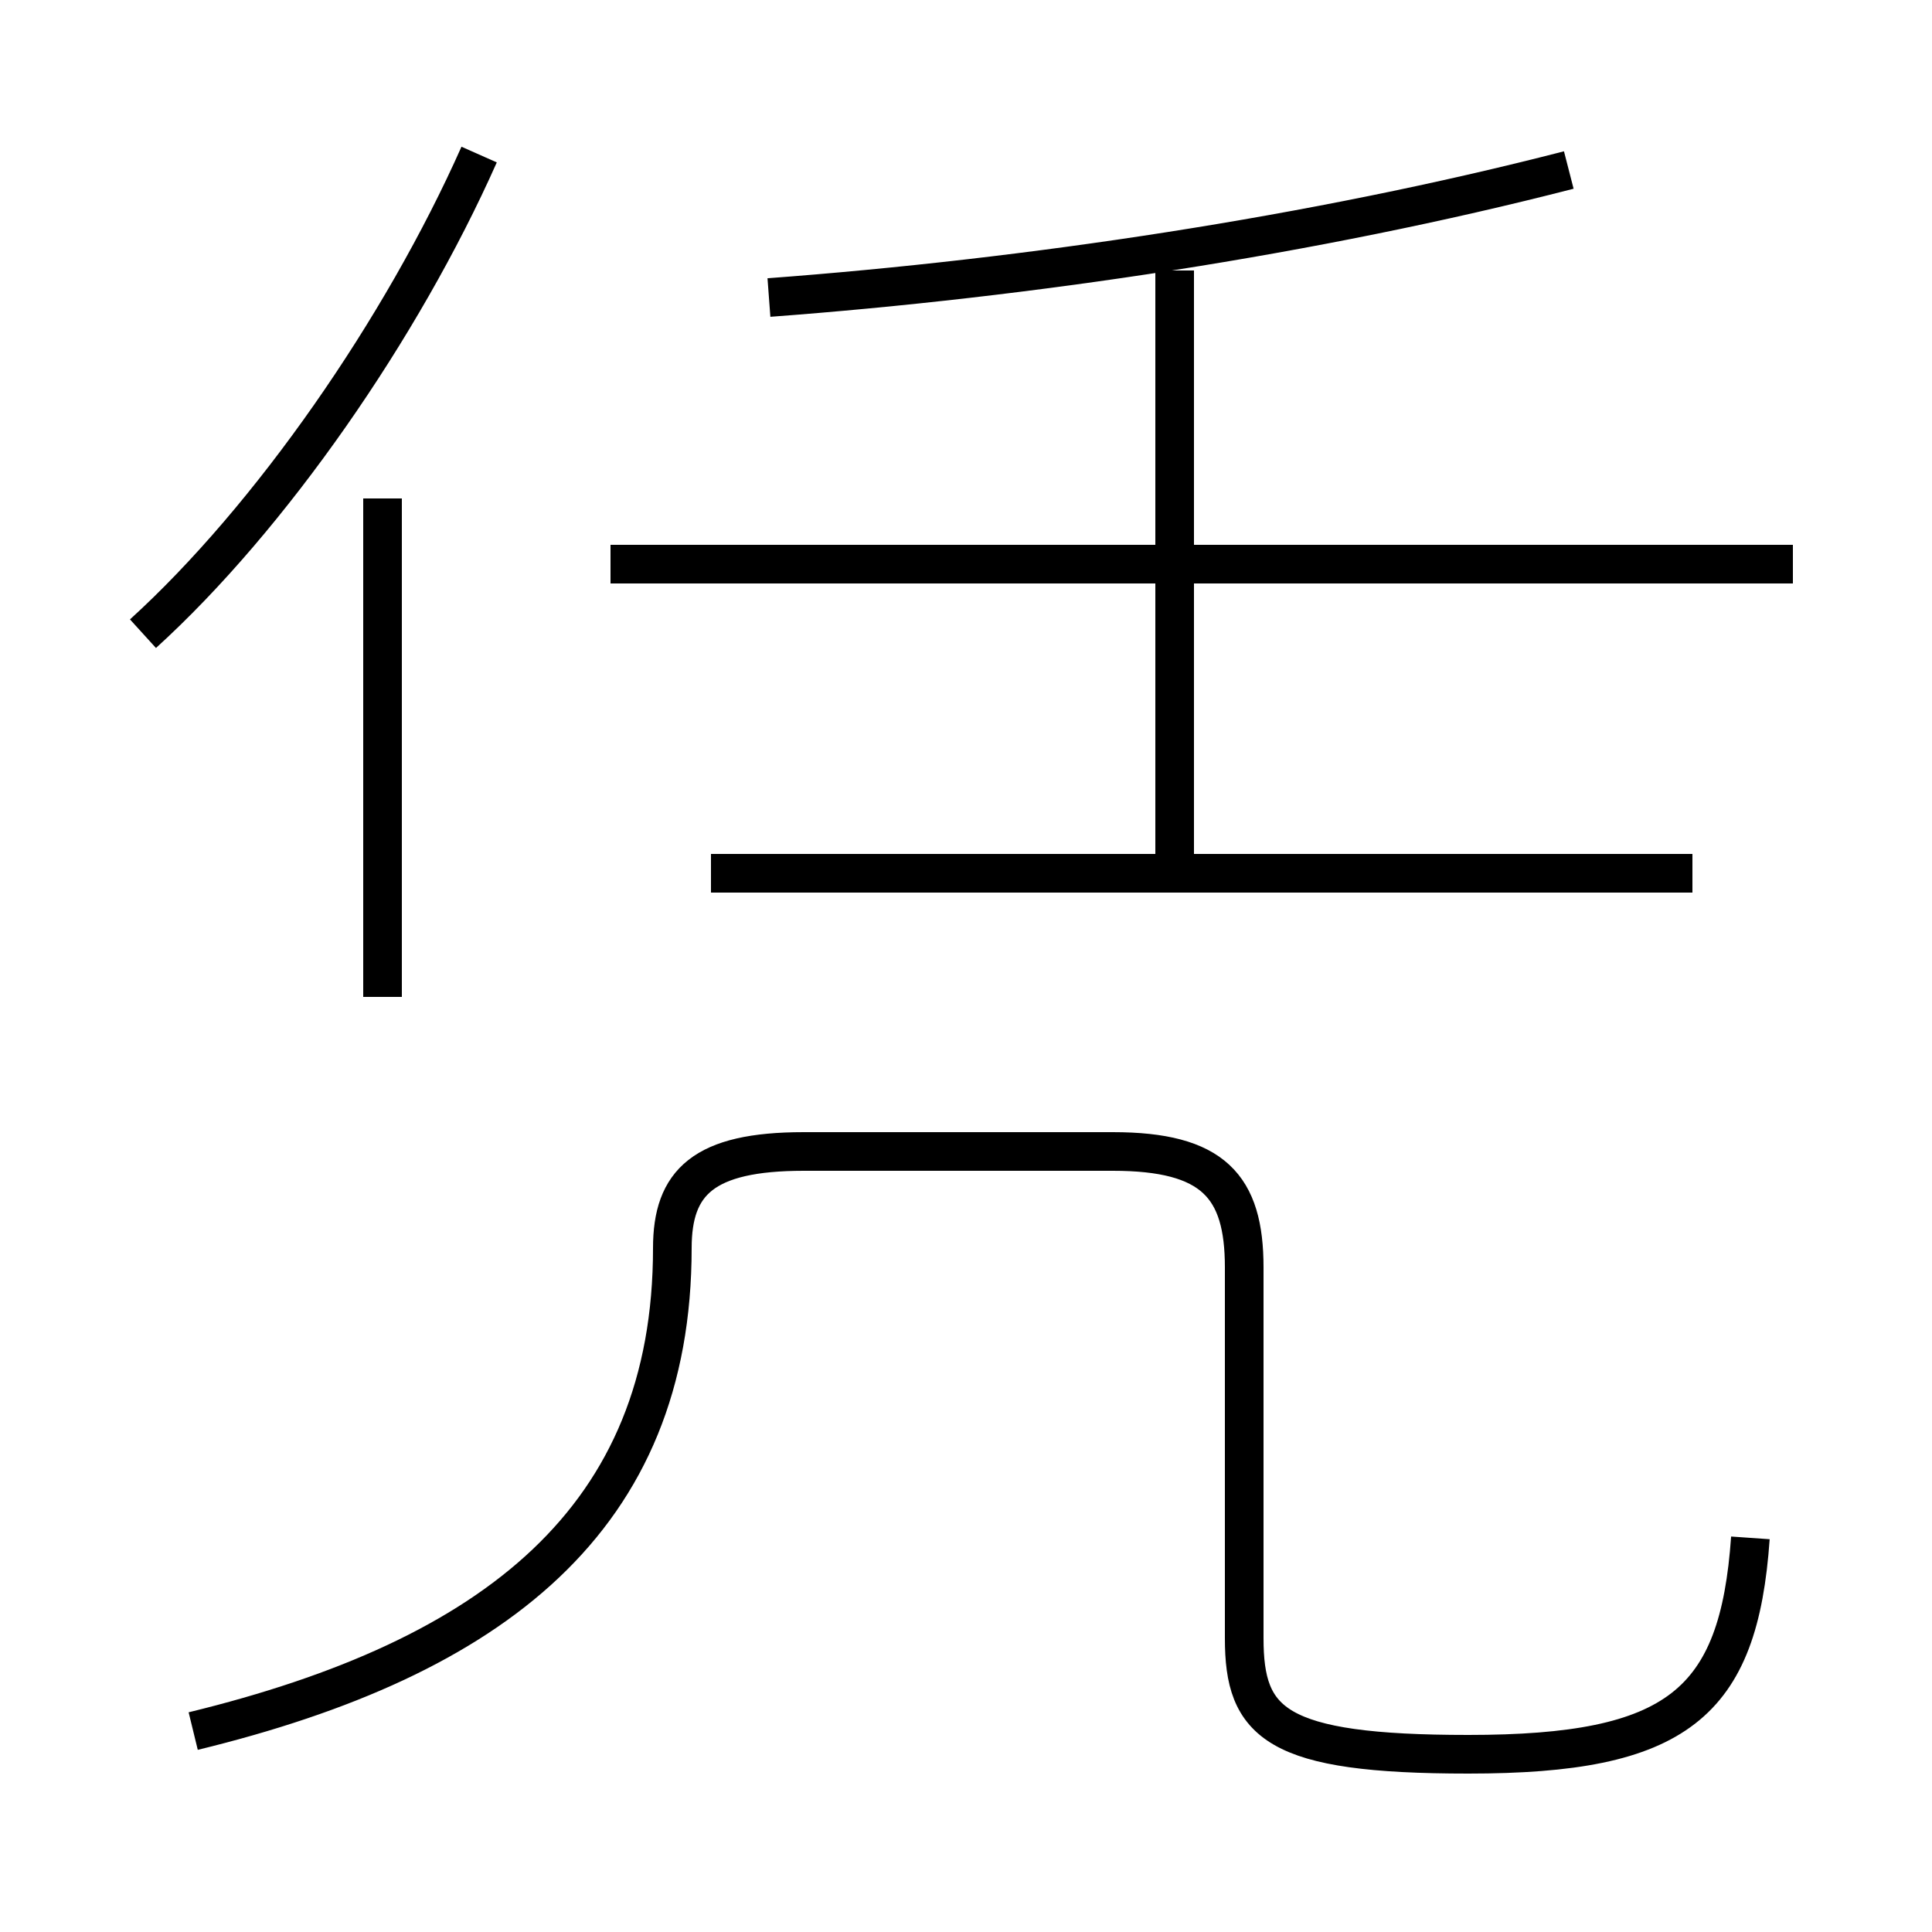 <?xml version='1.0' encoding='utf8'?>
<svg viewBox="0.0 -6.0 50.0 50.0" version="1.1" xmlns="http://www.w3.org/2000/svg">
<rect x="0.0" y="-6.0" width="50.0" height="50.0" fill="#808080" stroke="none"/>
<rect x="-1000" y="-1000" width="2000" height="2000" stroke="white" fill="white"/>
<g style="fill:white;stroke:#000000;  stroke-width:1">
<path d="M 45.3 -4.2 C 45.0 0.1 43.4 1.4 38.0 1.4 C 33.0 1.4 32.2 0.6 32.2 -1.6 L 32.2 -11.2 C 32.2 -13.3 31.4 -14.2 28.8 -14.2 L 20.8 -14.2 C 18.2 -14.2 17.4 -13.4 17.4 -11.7 C 17.4 -4.7 12.8 -1.1 5.0 0.8 M 9.9 -18.2 L 9.9 -31.1 M 3.7 -27.6 C 7.0 -30.6 10.4 -35.5 12.4 -40.0 M 43.8 -21.4 L 18.4 -21.4 M 30.4 -21.4 L 30.4 -37.0 M 46.4 -29.4 L 15.8 -29.4 M 19.9 -36.3 C 26.6 -36.8 34.0 -37.9 40.6 -39.6" transform="translate(0.0 38.0)" />
</g>
</svg>